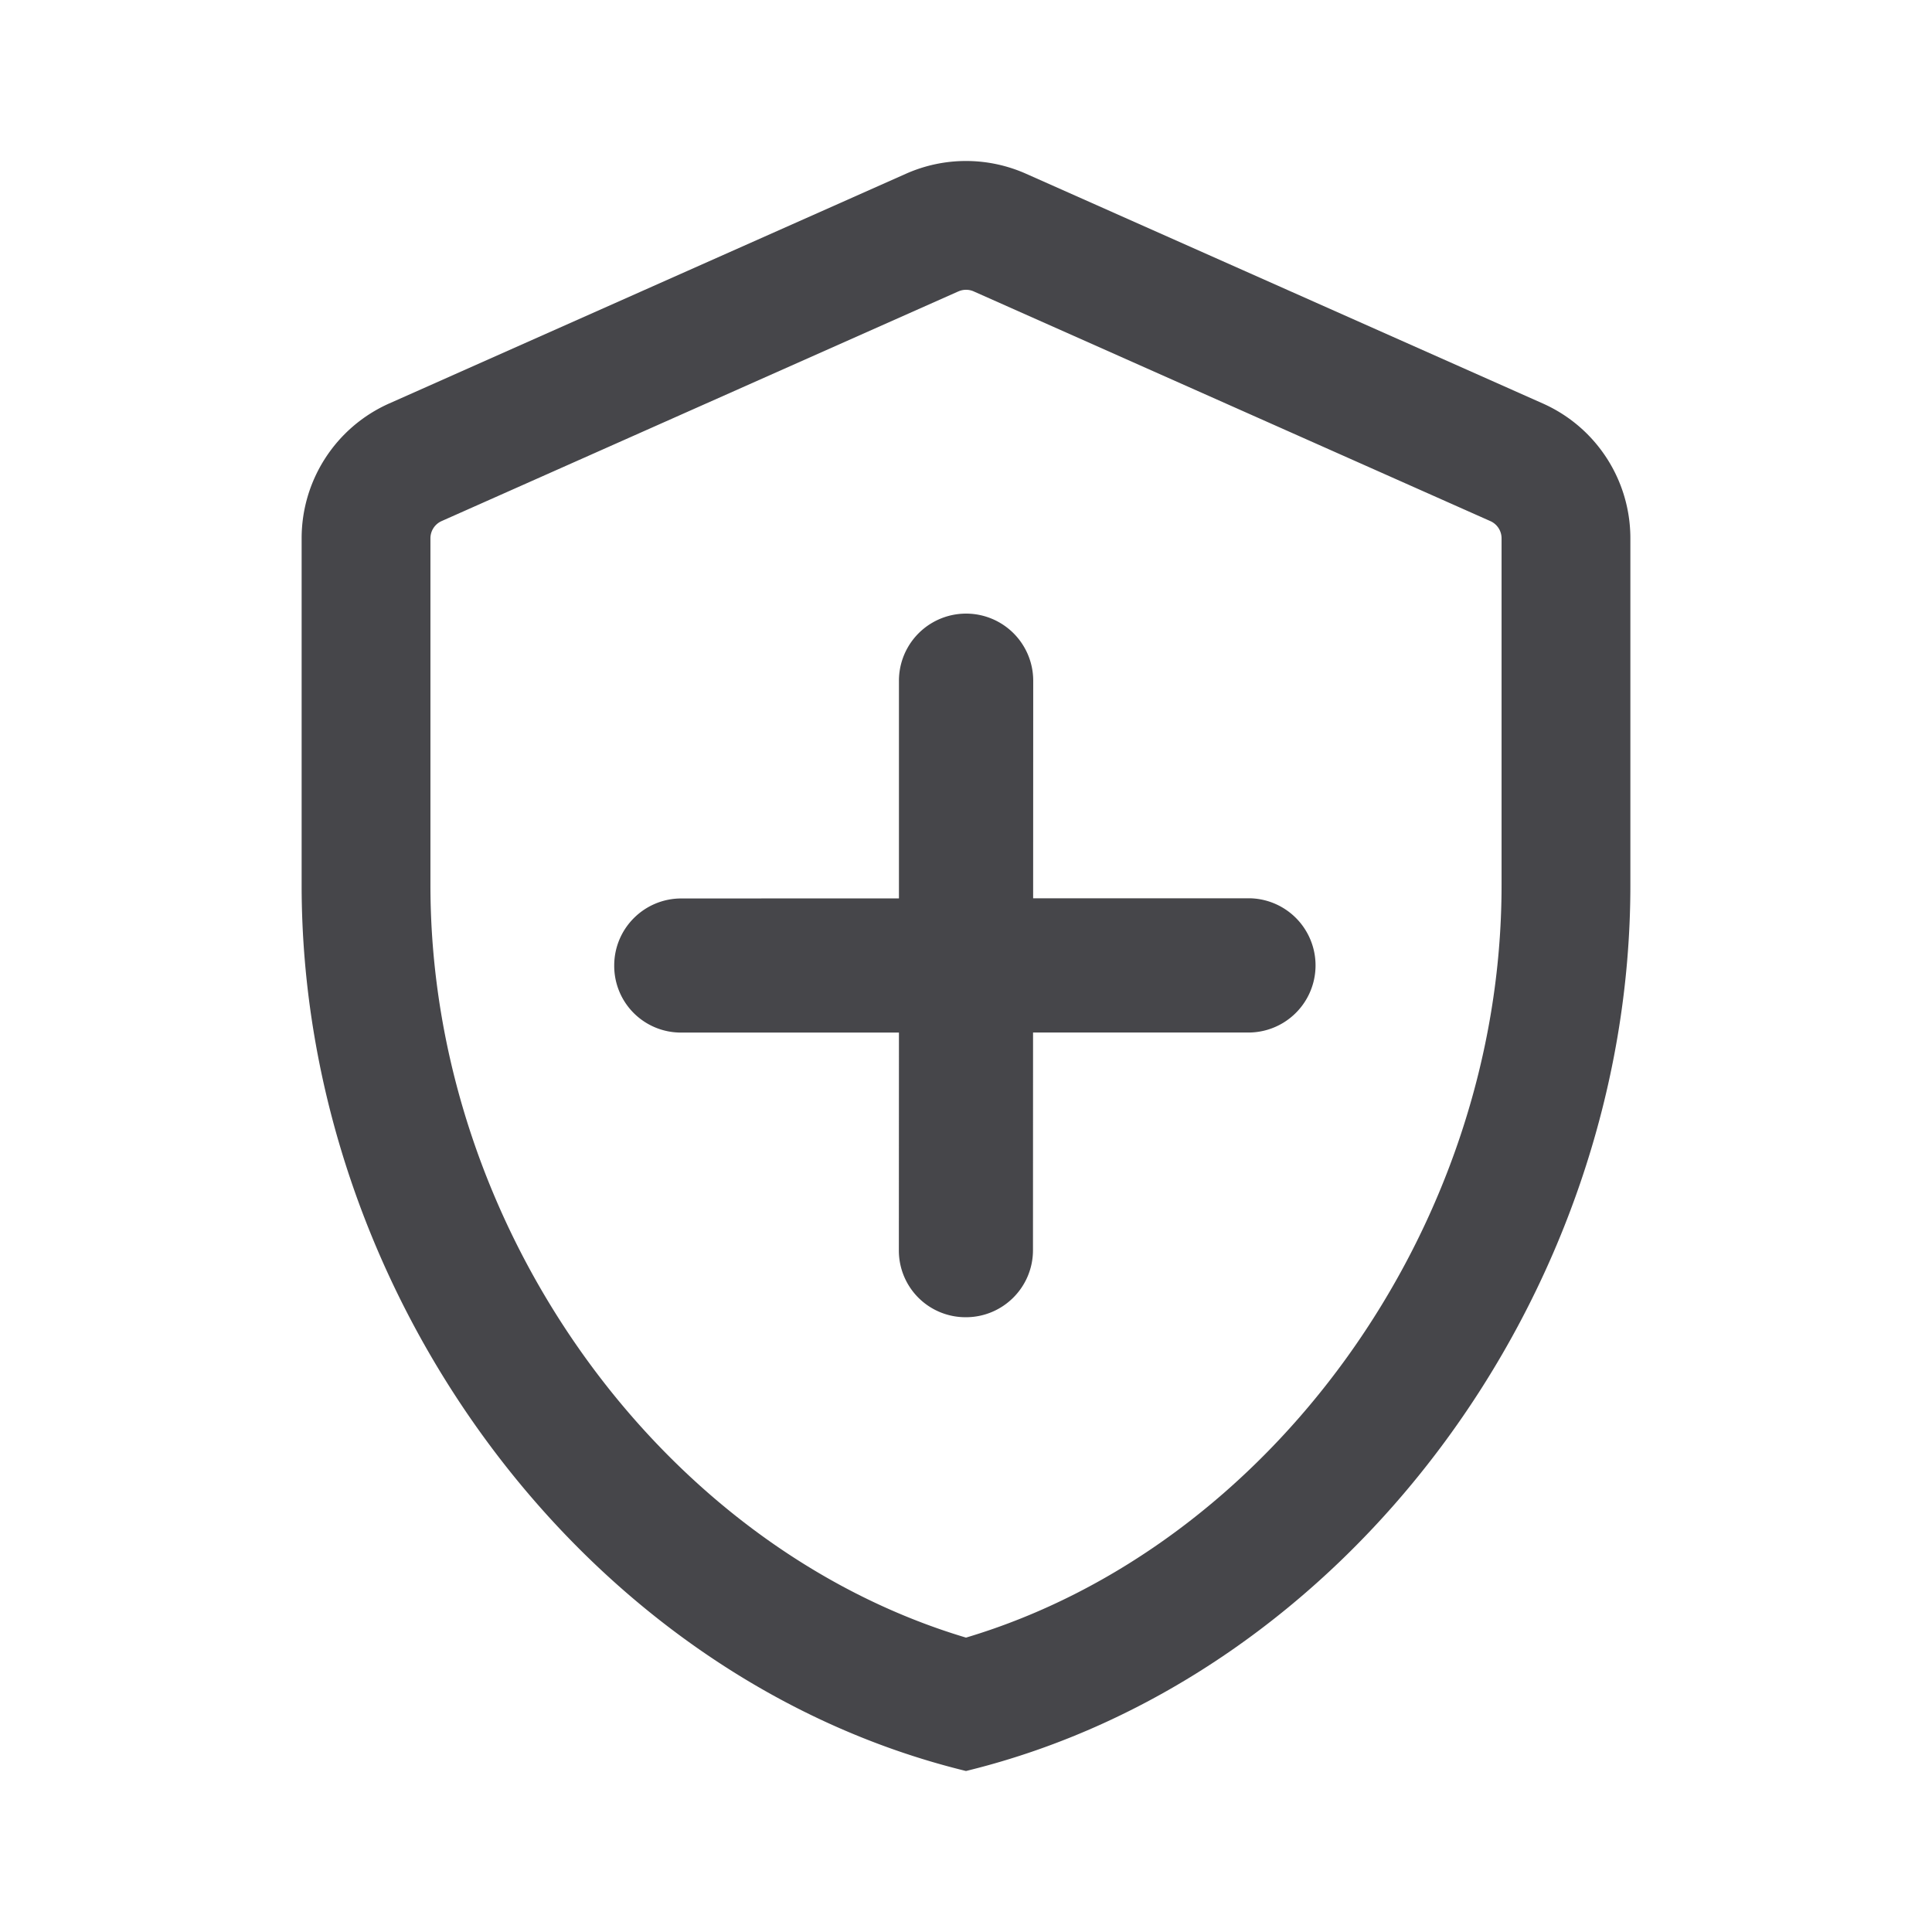 <svg xmlns="http://www.w3.org/2000/svg" fill="none" viewBox="0 0 24 24"><path fill="#46464A" fill-rule="evenodd" d="M11.905 3.62 5.486 6.473a.234.234 0 0 0-.139.214v4.31c0 4.275 2.885 8.22 6.653 9.346 3.768-1.125 6.653-5.07 6.653-9.346v-4.31a.234.234 0 0 0-.14-.214L12.096 3.62a.234.234 0 0 0-.19 0Zm-.65-1.462a1.834 1.834 0 0 1 1.49 0l6.418 2.853c.663.294 1.09.95 1.09 1.676v4.31c0 5.089-3.521 9.848-8.253 11.003-4.731-1.155-8.253-5.914-8.253-11.003v-4.31c0-.725.427-1.382 1.09-1.676l6.418-2.853ZM12 16.363a.828.828 0 0 1-.834-.833l.001-2.703H8.463a.828.828 0 0 1-.833-.833c0-.46.373-.833.833-.833l2.704-.001V8.457a.834.834 0 1 1 1.668-.001l-.001 2.703h2.703a.834.834 0 0 1 0 1.667h-2.704l-.001 2.704c0 .46-.373.833-.833.833Z" clip-rule="evenodd"/></svg>